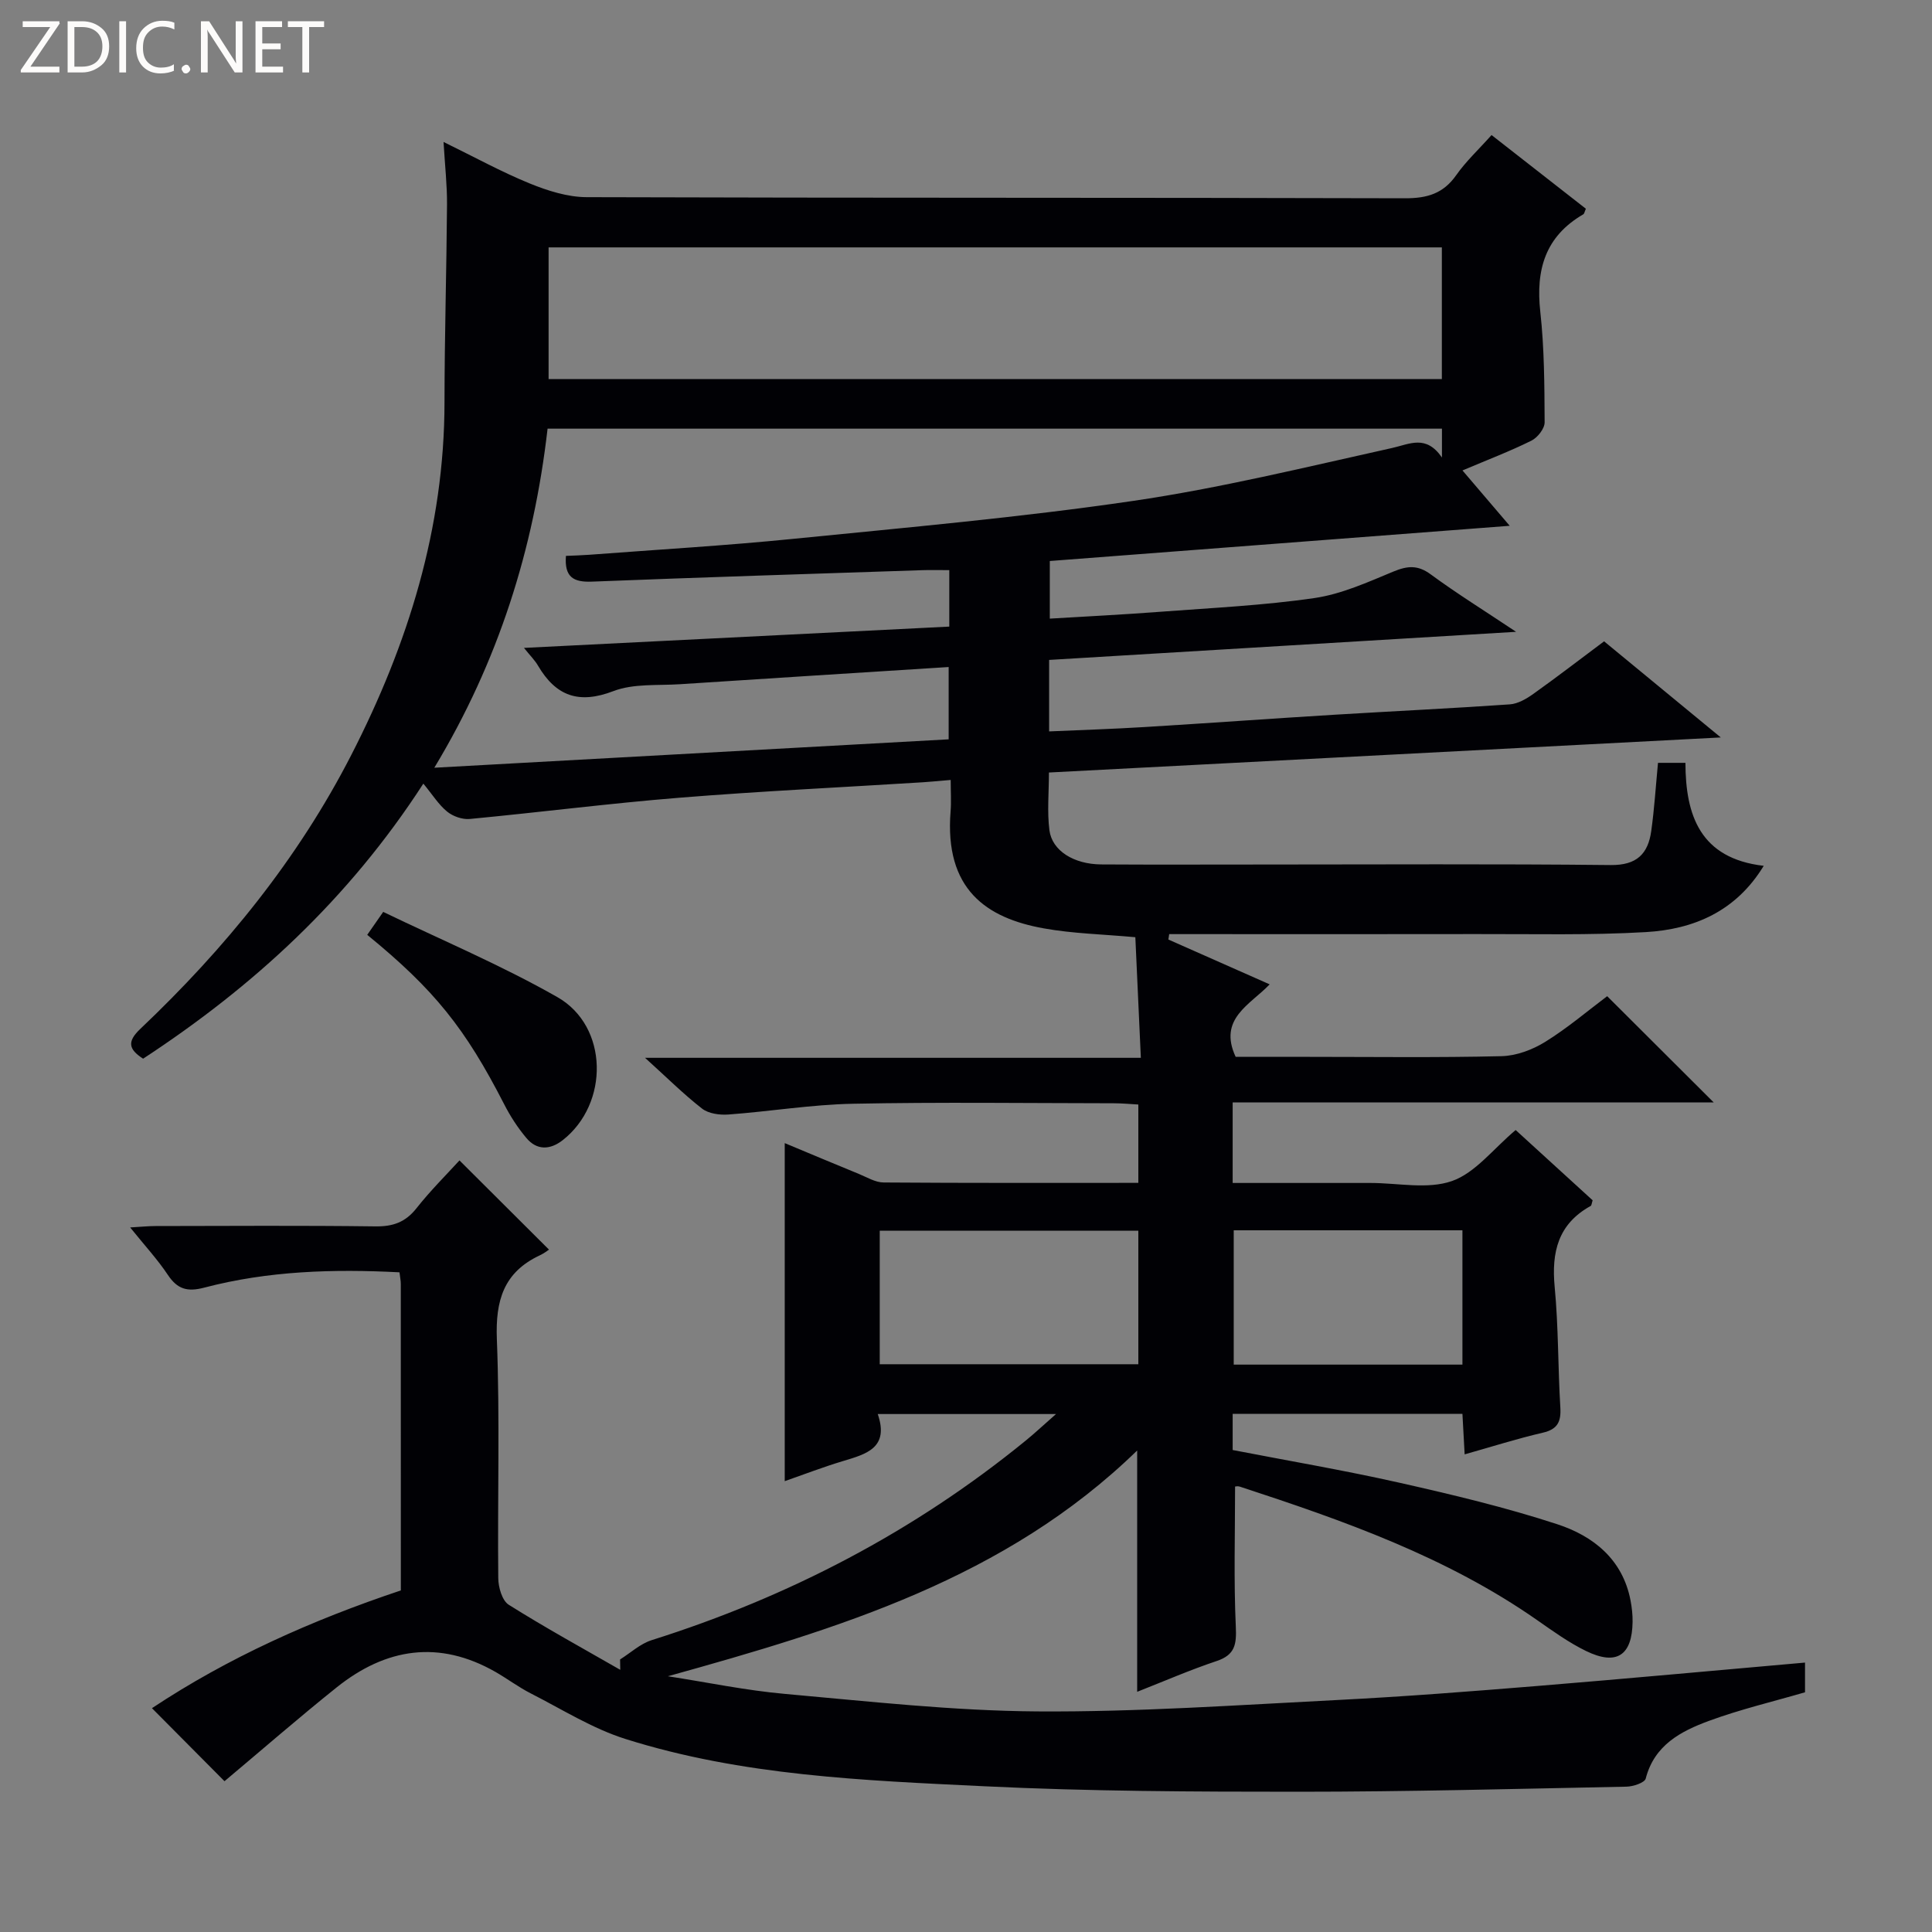 <svg enable-background="new 0 0 400 400" viewBox="0 0 400 400" xmlns="http://www.w3.org/2000/svg"><rect x="0" y="0" width="400" height="400" fill="#808080" stroke="none"/><g fill="#fcfbfa"><path d="m12.4 4.8-6.1 9h6v1.2h-8v-.5l6.1-8.9h-5.7v-1.2h7.6v.4z"/><path d="m14 15v-10.6h3c1.6 0 2.9.5 4 1.4s1.6 2.2 1.6 3.8-.5 3-1.6 3.9-2.4 1.5-4 1.5zm1.4-9.4v8.2h1.6c1.3 0 2.4-.4 3.1-1.1s1.1-1.8 1.1-3.1-.4-2.3-1.2-3-1.8-1-3.1-1z"/><path d="m26.1 4.4v10.6h-1.4v-10.6z"/><path d="m36.1 14.6c-.8.4-1.8.6-2.9.6-1.5 0-2.7-.5-3.6-1.4s-1.4-2.2-1.4-3.8c0-1.7.5-3.1 1.5-4.1s2.3-1.6 3.9-1.6c1 0 1.8.1 2.5.4v1.4c-.8-.4-1.6-.6-2.5-.6-1.2 0-2.1.4-2.9 1.2s-1.1 1.8-1.1 3.2c0 1.3.3 2.3 1 3s1.6 1.1 2.7 1.1c1 0 2-.2 2.7-.7v1.3z"/><path d="m37.6 14.3c0-.2.1-.5.3-.6s.4-.3.6-.3c.3 0 .5.1.6.3s.3.4.3.6-.1.4-.3.6-.4.3-.6.3c-.3 0-.5-.1-.6-.3s-.3-.4-.3-.6z"/><path d="m50.2 15h-1.6l-5.3-8.2c-.2-.2-.3-.5-.4-.7 0 .2.1.7.1 1.5v7.4h-1.4v-10.6h1.7l5.2 8.1c.2.4.4.6.4.7 0-.3-.1-.8-.1-1.5v-7.3h1.4z"/><path d="m58.6 15h-5.7v-10.6h5.5v1.2h-4.1v3.4h3.8v1.2h-3.8v3.6h4.3z"/><path d="m67.1 5.6h-3.1v9.4h-1.4v-9.4h-3v-1.2h7.5z"/></g><path d="m82.99 329.28c0-21.48 0-42.47-.01-63.46 0-.65-.14-1.3-.27-2.4-13.66-.71-27.2-.31-40.46 3.18-3.47.91-5.53.31-7.5-2.65-2.11-3.17-4.72-6-7.8-9.82 2.26-.13 3.76-.29 5.25-.29 15.17-.02 30.33-.13 45.5.07 3.66.05 6.25-.86 8.54-3.77 2.87-3.64 6.19-6.93 8.89-9.89 6.07 6.05 12.03 11.99 18.53 18.47 0 0-.91.72-1.93 1.2-7.47 3.51-9.17 9.37-8.86 17.35.64 16.47.12 32.99.29 49.49.02 1.88.8 4.63 2.17 5.49 7.54 4.74 15.36 9.03 23.09 13.47-.01-.72-.03-1.43-.04-2.15 2.17-1.36 4.17-3.24 6.53-3.99 28.39-8.96 54.33-22.46 77.43-41.3 1.89-1.54 3.67-3.21 6.3-5.52-12.85 0-24.56 0-36.91 0 2.41 7.03-2.39 8.29-7.2 9.74-4.07 1.22-8.05 2.76-12.06 4.16 0-23.44 0-46.36 0-69.99 5.14 2.14 10.23 4.29 15.35 6.38 1.68.69 3.41 1.76 5.13 1.77 17.47.13 34.94.08 52.73.08 0-5.43 0-10.52 0-16.22-1.62-.09-3.37-.26-5.11-.26-18-.02-36-.26-53.99.1-8.61.17-17.18 1.6-25.79 2.23-1.8.13-4.09-.18-5.43-1.22-3.88-3.02-7.38-6.52-11.81-10.52h102.65c-.39-8.67-.77-16.83-1.14-24.97-6.8-.62-12.96-.75-18.95-1.83-11.9-2.13-20.6-8.08-19.3-24.25.16-1.95.02-3.92.02-6.48-2.26.19-3.99.37-5.74.48-16.76 1.05-33.55 1.84-50.29 3.19-14.54 1.17-29.02 3.03-43.55 4.41-1.52.14-3.47-.54-4.67-1.52-1.77-1.44-3.03-3.5-4.93-5.8-15.47 23.91-35.19 42-58.02 56.95-3.04-1.96-3.34-3.55-.58-6.17 17.51-16.61 32.63-35.15 43.68-56.71 11.74-22.9 19.28-46.98 19.3-73.04.01-13.64.42-27.28.52-40.92.03-3.96-.42-7.93-.72-12.96 6.39 3.12 11.96 6.19 17.81 8.58 3.71 1.51 7.84 2.83 11.78 2.85 56.5.18 112.99.07 169.49.23 4.58.01 7.91-.97 10.59-4.79 1.99-2.84 4.59-5.25 7.31-8.3 6.58 5.15 13.08 10.23 19.53 15.26-.27.59-.32 1.03-.55 1.16-7.87 4.57-9.85 11.48-8.89 20.15.84 7.58.86 15.26.9 22.9.01 1.3-1.46 3.17-2.73 3.8-4.45 2.21-9.12 3.98-14.28 6.17 3.52 4.13 6.8 7.97 9.78 11.46-31.59 2.42-63.25 4.84-95.22 7.29v11.93c7.61-.46 15.33-.84 23.03-1.43 10.6-.8 21.26-1.3 31.77-2.83 5.61-.82 11.04-3.29 16.35-5.49 2.91-1.2 5.04-1.39 7.72.59 5.33 3.92 10.97 7.42 17.67 11.89-33.06 1.99-64.78 3.9-96.68 5.82v14.8c6.62-.29 13.17-.5 19.72-.9 13.11-.8 26.2-1.75 39.31-2.55 12.12-.74 24.25-1.31 36.36-2.15 1.67-.12 3.42-1.14 4.84-2.15 4.87-3.47 9.61-7.12 14.67-10.9 7.89 6.5 15.67 12.91 24.16 19.9-46.71 2.44-92.61 4.83-139.1 7.26 0 4.14-.39 8.1.1 11.94.55 4.27 5.06 7.05 10.72 7.09 11.17.07 22.33.02 33.5.02 24 0 48-.15 71.99.11 5.38.06 7.73-2.31 8.39-7.03.64-4.57.93-9.19 1.4-14.13h5.68c.03 10.82 3.01 19.79 16.21 21.32-5.74 9.43-14.47 13.14-24.39 13.72-11.63.68-23.32.38-34.98.41-19.5.04-39 .01-58.5.01-1.74 0-3.48 0-5.22 0-.06.37-.11.75-.17 1.12 6.76 2.99 13.51 5.98 20.97 9.28-4.03 4.23-10.72 7.1-7.04 15.01h15.04c13.33 0 26.67.18 39.99-.14 3.06-.07 6.4-1.32 9.04-2.95 4.65-2.88 8.85-6.47 12.85-9.47 7.34 7.32 14.47 14.43 22.05 21.99-33.19 0-66.32 0-99.59 0v16.68h25.55 3c5.67 0 11.81 1.37 16.86-.4 4.83-1.69 8.53-6.65 13.18-10.56 5.09 4.65 10.56 9.63 15.94 14.55-.2.59-.21 1.06-.41 1.17-6.74 3.72-8.14 9.55-7.45 16.78.79 8.27.67 16.62 1.17 24.92.18 2.96-.55 4.54-3.65 5.25-5.31 1.23-10.51 2.89-16.16 4.48-.16-2.9-.3-5.48-.46-8.39-15.86 0-31.6 0-47.57 0v7.49c11.51 2.23 23.11 4.2 34.56 6.78 10.97 2.47 21.96 5.09 32.63 8.58 7.44 2.43 13.54 7.24 15.18 15.76.28 1.46.45 2.97.43 4.45-.09 6.97-3.31 9.12-9.62 6.05-3.56-1.73-6.84-4.1-10.11-6.38-18.78-13.13-40.08-20.62-61.59-27.66-.42-.14-.93-.02-.98-.02 0 9.73-.29 19.37.15 28.99.17 3.68-.14 5.86-3.97 7.14-5.48 1.83-10.8 4.15-16.45 6.37 0-16.74 0-33.04 0-49.96-27.28 26.53-61.88 36.92-97.16 46.74 8.1 1.25 16.15 2.94 24.29 3.66 17.37 1.55 34.77 3.5 52.17 3.62 20.76.14 41.54-1.32 62.3-2.37 13.78-.7 27.54-1.78 41.29-2.9 18.37-1.5 36.72-3.2 55.38-4.84v6.15c-6.66 1.94-13.44 3.54-19.92 5.93-5.78 2.13-11.28 5-13.06 11.93-.22.87-2.61 1.66-4.01 1.68-22.64.45-45.29 1.05-67.93 1.05-21.64 0-43.31-.08-64.92-1.13-25.03-1.21-50.23-2.17-74.39-9.8-6.85-2.16-13.14-6.15-19.61-9.44-2.51-1.28-4.79-3-7.24-4.41-11.71-6.71-22.72-4.99-32.92 3.17-7.91 6.33-15.56 13-23.23 19.43-4.8-4.83-9.71-9.78-15.02-15.12 15.81-10.49 33.09-18.21 51.53-24.38zm25.49-195.14c29.85-1.5 58.86-2.95 88.06-4.41 0-4.1 0-7.67 0-11.69-2.06 0-3.86-.05-5.65.01-22.78.76-45.55 1.47-68.33 2.37-3.82.15-5.73-.91-5.39-5.33 1.58-.07 3.21-.11 4.82-.23 14.09-1.07 28.21-1.89 42.27-3.3 23.47-2.35 46.99-4.43 70.31-7.85 18.02-2.64 35.8-7 53.61-10.95 3.71-.82 7.04-2.83 10.36 1.96 0-2.63 0-4.18 0-5.97-61.83 0-123.4 0-185.17 0-2.87 24.97-10.19 48.22-23.45 70.2 36.17-2 71.31-3.94 106.49-5.88 0-5.28 0-10 0-14.97-18.82 1.2-37.23 2.35-55.63 3.56-4.63.3-9.62-.17-13.79 1.43-7.17 2.75-11.9 1.02-15.6-5.27-.64-1.11-1.59-2.04-2.91-3.68zm5.1-82.92v27.26h184.94c0-9.25 0-18.14 0-27.26-61.72 0-123.13 0-184.94 0zm68.56 231.23h53.54c0-9.45 0-18.51 0-27.65-18.02 0-35.71 0-53.54 0zm73.29-27.73v27.81h47.35c0-9.37 0-18.45 0-27.81-15.93 0-31.64 0-47.35 0z" fill="#010105"/><path d="m76.03 193.55c.93-1.34 1.76-2.52 3.31-4.75 12.08 5.83 24.47 11.04 36.07 17.65 10.6 6.04 10.75 22.06 1.09 29.61-2.6 2.03-5.34 2.15-7.52-.45-1.8-2.14-3.36-4.55-4.63-7.05-8.03-15.65-14.38-23.62-28.32-35.01z" fill="#010105"/></svg>